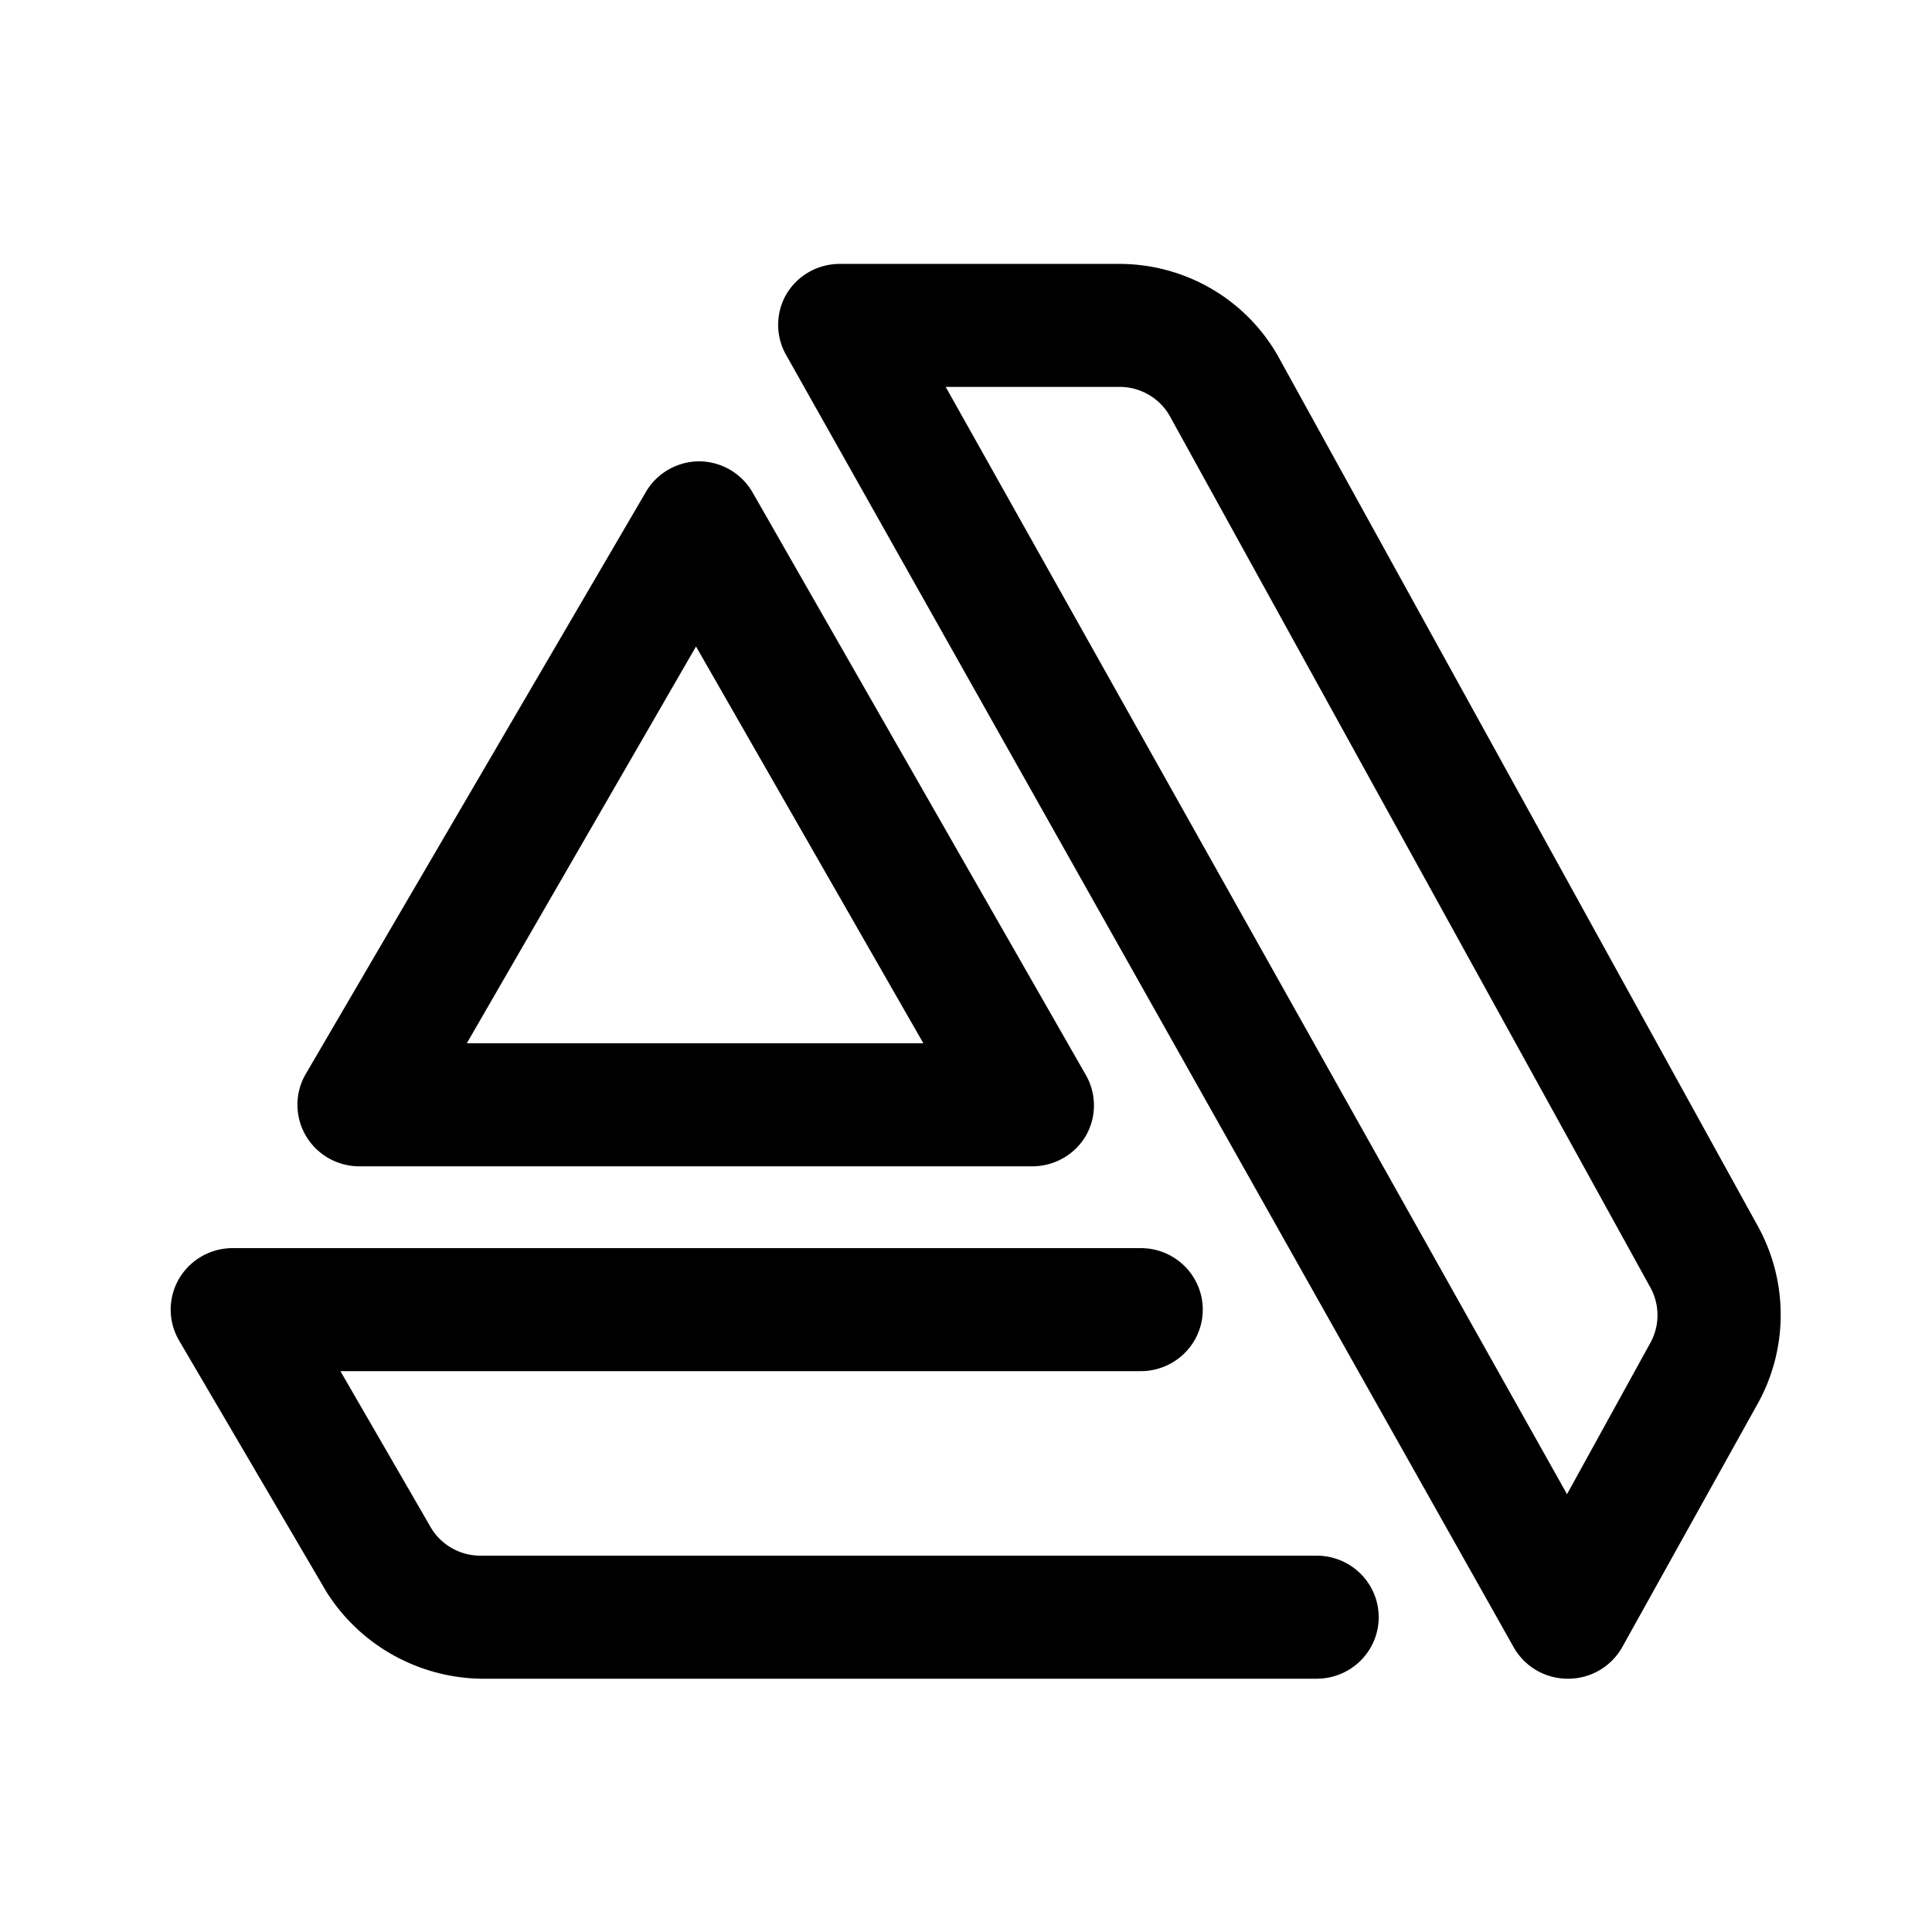 <?xml version="1.0" encoding="UTF-8" standalone="no"?>
<!-- Created with Inkscape (http://www.inkscape.org/) -->

<svg
   width="192"
   height="192"
   viewBox="0 0 50.8 50.8"
   version="1.1"
   id="svg5"
   xml:space="preserve"
   inkscape:version="1.2.2 (732a01da63, 2022-12-09)"
   sodipodi:docname="artstationsvg.svg"
   xmlns:inkscape="http://www.inkscape.org/namespaces/inkscape"
   xmlns:sodipodi="http://sodipodi.sourceforge.net/DTD/sodipodi-0.dtd"
   xmlns="http://www.w3.org/2000/svg"
   xmlns:svg="http://www.w3.org/2000/svg"><sodipodi:namedview
     id="namedview7"
     pagecolor="#505050"
     bordercolor="#eeeeee"
     borderopacity="1"
     inkscape:showpageshadow="0"
     inkscape:pageopacity="0"
     inkscape:pagecheckerboard="0"
     inkscape:deskcolor="#505050"
     inkscape:document-units="mm"
     showgrid="false"
     inkscape:zoom="4.051698"
     inkscape:cx="151.78821"
     inkscape:cy="95.885724"
     inkscape:window-width="1920"
     inkscape:window-height="991"
     inkscape:window-x="-9"
     inkscape:window-y="-9"
     inkscape:window-maximized="1"
     inkscape:current-layer="layer1"
     showguides="true" /><defs
     id="defs2"><clipPath
       clipPathUnits="userSpaceOnUse"
       id="clipPath466"><path
         id="path468"
         style="fill:#ff0000;fill-opacity:1;fill-rule:nonzero;stroke:none"
         d="M 16.056,16 V 175.998 h 96.646 c -0.48,-0.357 -0.959,-0.716 -1.432,-1.086 -1.262,-0.998 -2.478,-2.092 -3.883,-2.883 -1.793,-1.088 -4.095,-1.258 -5.809,-2.551 -3.955,-2.8 -5.912,-5.803 -5.881,-10.783 0.134,-3.014 0.635,-5.99 1.549,-8.873 0.256,-0.78 0.535,-1.55 0.82,-2.318 -1.12,-1.536 -2.034,-3.208 -2.781,-4.986 -1.558,-4.85 -0.795,-8.384 2.604,-12.242 0.381,-0.362 0.777,-0.695 1.184,-1.004 -0.343,-0.92 -0.684,-1.841 -0.986,-2.775 -1.018,-3.23 -2.168,-6.444 -2.16,-9.883 0.387,-3.51 1.301,-6.856 3.537,-9.678 2.02,-2.358 4.333,-4.393 7.289,-5.496 2.666,-1.053 5.41,-1.804 8.285,-1.979 2.583,-0.282 5.166,-0.289 7.762,-0.25 2.563,0.002 5.125,0.004 7.688,0.012 3.229,0.012 6.459,0.026 9.688,0.076 1.734,0.034 3.468,0.071 5.201,0.143 2.186,-0.316 4.384,-0.552 6.584,-0.736 3.074,-0.231 6.155,-0.332 9.236,-0.398 2.944,0.041 6.287,-0.113 8.965,1.367 1.047,0.579 1.935,1.409 2.902,2.113 1.324,1.471 2.255,3.104 2.936,4.84 V 16 Z M 123.015,114.99 c -0.006,0.004 -0.008,0.019 -0.006,0.047 0.012,0.161 0.149,0.538 0.291,0.898 -0.001,-0.097 0.002,-0.179 -0.006,-0.305 -0.013,-0.192 -0.235,-0.671 -0.279,-0.641 z m 37.828,17.643 c -1.9e-4,0.605 -0.043,1.213 -0.111,1.822 0.036,-6.9e-4 0.071,-0.008 0.107,-0.008 0.327,-6.9e-4 0.661,0.03 1,0.08 -0.337,-0.629 -0.669,-1.261 -0.996,-1.895 z m -42.867,10.025 c -0.061,0.123 -0.05,0.246 0.201,0.398 -0.068,-0.132 -0.135,-0.265 -0.201,-0.398 z m 39.967,24.988 c -0.134,0.009 -0.26,0.027 -0.377,0.053 -0.001,0.044 -0.006,0.085 -0.008,0.129 0.113,-0.05 0.24,-0.11 0.385,-0.182 z" /></clipPath><clipPath
       clipPathUnits="userSpaceOnUse"
       id="clipPath476"><path
         id="path478"
         style="fill:#ff0000;fill-opacity:1;fill-rule:nonzero;stroke:none"
         d="m 99.999,100 v 6.334 c 1.894,-2.098 4.054,-3.887 6.754,-4.895 1.505,-0.595 3.037,-1.087 4.602,-1.439 z m 70.695,0 c 0.824,0.541 1.571,1.206 2.369,1.787 1.324,1.471 2.255,3.104 2.936,4.84 v -6.627 z m -47.68,14.99 c -0.006,0.004 -0.008,0.019 -0.006,0.047 0.012,0.161 0.149,0.538 0.291,0.898 -0.001,-0.097 0.002,-0.179 -0.006,-0.305 -0.013,-0.192 -0.235,-0.671 -0.279,-0.641 z m 37.828,17.643 c -1.9e-4,0.605 -0.043,1.213 -0.111,1.822 0.036,-6.9e-4 0.071,-0.008 0.107,-0.008 0.327,-6.9e-4 0.661,0.03 1,0.08 -0.337,-0.629 -0.669,-1.261 -0.996,-1.895 z m -42.867,10.025 c -0.061,0.123 -0.05,0.246 0.201,0.398 -0.068,-0.132 -0.135,-0.265 -0.201,-0.398 z m 39.967,24.988 c -0.134,0.009 -0.26,0.027 -0.377,0.053 -0.001,0.044 -0.006,0.085 -0.008,0.129 0.113,-0.05 0.24,-0.11 0.385,-0.182 z m -57.943,0.604 v 7.75 h 12.705 c -0.481,-0.357 -0.96,-0.717 -1.434,-1.088 -1.262,-0.998 -2.478,-2.092 -3.883,-2.883 -1.793,-1.088 -4.095,-1.258 -5.809,-2.551 -0.57,-0.404 -1.093,-0.811 -1.58,-1.229 z" /></clipPath><clipPath
       clipPathUnits="userSpaceOnUse"
       id="clipPath486"><path
         id="path488"
         style="fill:#ff0000;fill-opacity:1;fill-rule:nonzero;stroke:none"
         d="m 120.003,119.09 v 13.764 c 0.408,-2.436 1.067,-4.825 1.854,-7.186 1.067,-2.755 2.438,-4.843 4.223,-6.578 z m 21.951,8.715 c -1.279,0.012 -2.552,0.204 -3.744,0.688 -1.19,0.464 -1.69,0.642 -2.311,1.875 -0.803,2.389 -1.496,4.781 -1.529,7.33 5.1e-4,2.145 0.114,4.26 0.541,6.367 0.214,0.529 0.055,0.938 0.521,1.236 3.53,0.301 7.056,0.394 10.6,0.309 h 1.246 c -1.059,-2.191 -1.922,-4.473 -2.689,-6.812 -0.791,-2.713 -0.425,-1.372 -1.105,-4.02 -0.697,-2.713 -0.733,-5.04 -0.312,-6.934 -0.405,-0.029 -0.811,-0.043 -1.217,-0.039 z m -21.951,16.693 v 12.504 h 6.748 c -1.831,-1.42 -3.339,-3.301 -4.758,-5.695 -1.043,-2.176 -1.645,-4.467 -1.99,-6.809 z" /></clipPath></defs><g
     inkscape:label="Layer 1"
     inkscape:groupmode="layer"
     id="layer1"><path
       d="M 46.236,32.268 33.596,9.349 A 4.789,4.755 0 0 0 29.442,6.939 h -7.346 a 1.629,1.617 0 0 0 -1.417,0.793 1.629,1.617 0 0 0 0,1.617 L 39.802,43.315 a 1.629,1.617 0 0 0 1.417,0.825 1.629,1.617 0 0 0 1.433,-0.825 l 3.6,-6.47 a 4.887,4.852 0 0 0 -0.016,-4.577 z m -2.85,3.057 -2.183,3.963 -16.337,-29.115 h 4.577 a 1.515,1.504 0 0 1 1.303,0.744 l 12.64,22.92 a 1.531,1.52 0 0 1 0,1.488 z m -8.763,5.58 H 12.633 A 1.515,1.504 0 0 1 11.346,40.194 L 8.951,36.053 H 29.996 a 1.629,1.617 0 0 0 0,-3.235 H 6.117 a 1.629,1.617 0 0 0 -1.401,2.442 l 3.86,6.583 a 4.887,4.852 0 0 0 4.056,2.297 h 21.99 a 1.629,1.617 0 0 0 0,-3.235 z M 9.375,30.667 H 27.129 a 1.629,1.617 0 0 0 1.417,-0.793 1.629,1.617 0 0 0 0,-1.617 L 19.783,12.939 a 1.629,1.617 0 0 0 -1.401,-0.809 1.629,1.617 0 0 0 -1.401,0.809 l -8.942,15.301 a 1.629,1.617 0 0 0 0,1.617 1.629,1.617 0 0 0 1.336,0.809 z m 8.926,-13.668 5.978,10.433 h -12.005 z"
       data-name="artstation art station design"
       id="path183"
       style="fill:#000000;fill-opacity:1;stroke:none;stroke-width:3.175;stroke-dasharray:none;stroke-opacity:1;paint-order:fill markers stroke"
       inkscape:transform-center-x="0.47400057"
       inkscape:transform-center-y="-2.5731308" /></g></svg>
